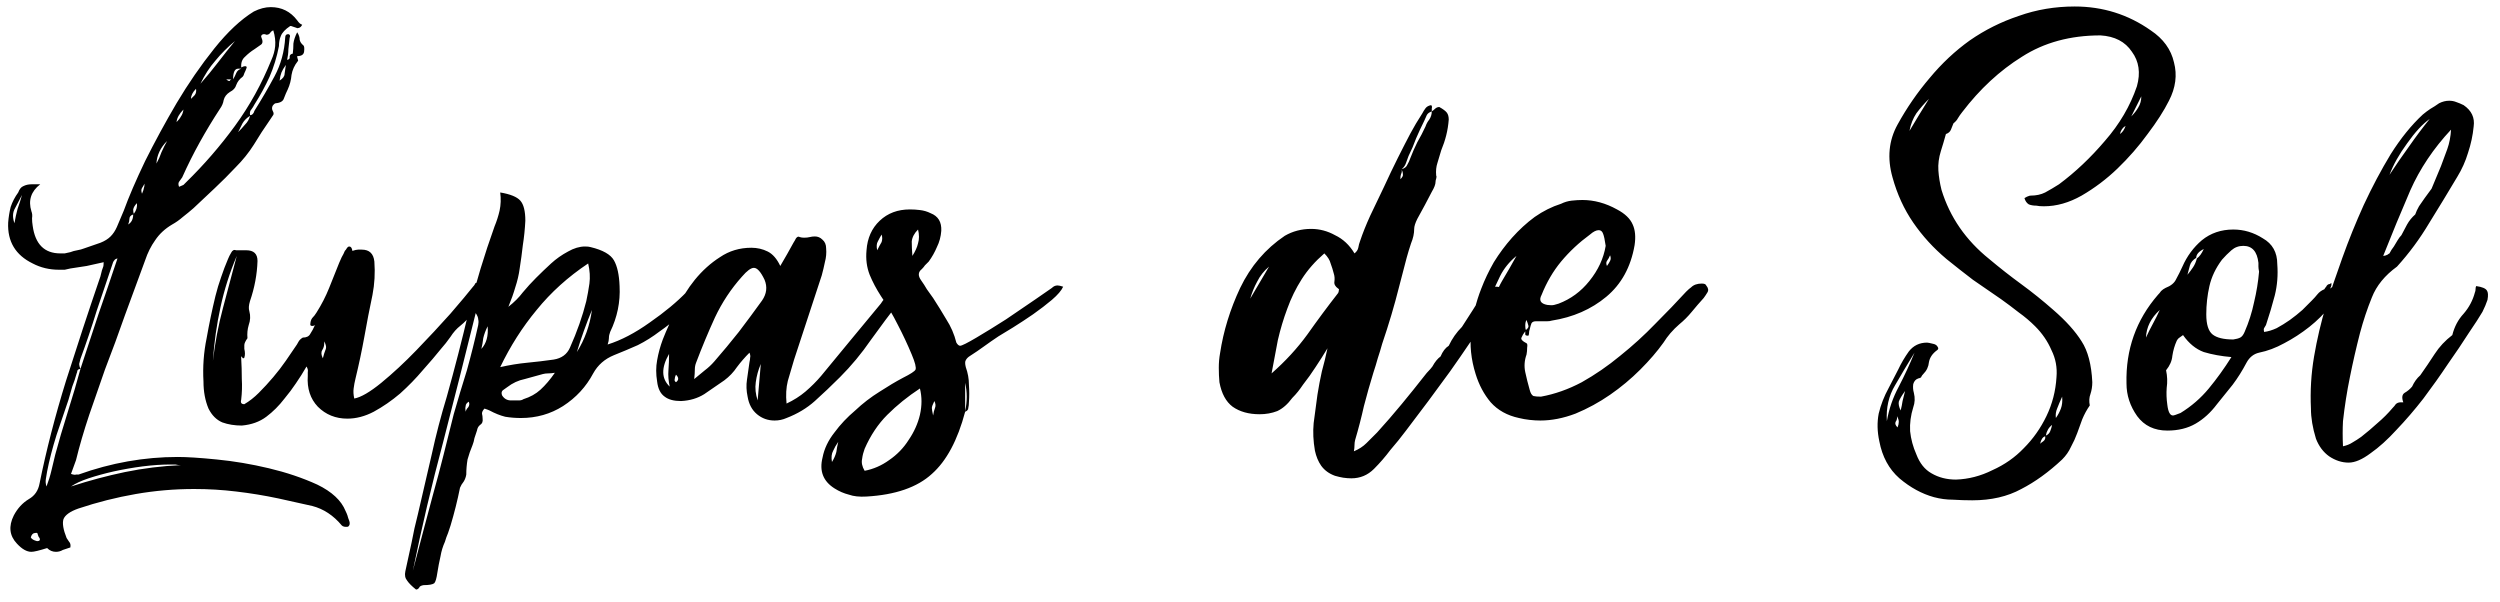 <svg width="191" height="46" viewBox="0 0 191 46" fill="none" xmlns="http://www.w3.org/2000/svg">
<path d="M26.688 39.808C26.752 40 26.72 40.144 26.592 40.24C26.368 40.272 26.208 40.24 26.112 40.144C25.472 39.376 24.72 38.88 23.856 38.656C22.992 38.464 22.128 38.272 21.264 38.08C20.208 37.856 19.136 37.68 18.048 37.552C16.992 37.424 15.92 37.36 14.832 37.36C13.328 37.36 11.84 37.488 10.368 37.744C8.896 38 7.44 38.368 6 38.848C5.36 39.072 4.976 39.344 4.848 39.664C4.752 39.984 4.832 40.464 5.088 41.104C5.152 41.2 5.216 41.296 5.28 41.392C5.376 41.488 5.408 41.632 5.376 41.824C5.184 41.888 4.992 41.952 4.8 42.016C4.64 42.112 4.464 42.16 4.272 42.16C4.016 42.16 3.792 42.064 3.6 41.872C2.992 42.064 2.592 42.16 2.4 42.16C2.048 42.16 1.68 41.952 1.296 41.536C0.72 40.928 0.64 40.208 1.056 39.376C1.344 38.832 1.728 38.416 2.208 38.128C2.656 37.872 2.928 37.472 3.024 36.928C3.536 34.4 4.208 31.792 5.04 29.104C5.904 26.384 6.752 23.808 7.584 21.376C7.648 21.216 7.696 21.056 7.728 20.896C7.76 20.736 7.808 20.576 7.872 20.416C7.904 20.352 7.92 20.224 7.92 20.032C7.472 20.128 7.04 20.224 6.624 20.32C6.208 20.384 5.792 20.448 5.376 20.512C5.216 20.544 5.072 20.576 4.944 20.608C4.816 20.608 4.672 20.608 4.512 20.608C3.776 20.608 3.104 20.448 2.496 20.128C1.184 19.488 0.56 18.448 0.624 17.008C0.656 16.592 0.72 16.192 0.816 15.808C0.944 15.424 1.136 15.056 1.392 14.704C1.488 14.448 1.616 14.288 1.776 14.224C1.968 14.128 2.176 14.08 2.4 14.08H3.072C2.368 14.624 2.144 15.312 2.4 16.144C2.464 16.304 2.48 16.48 2.448 16.672C2.448 16.864 2.464 17.056 2.496 17.248C2.688 18.656 3.392 19.36 4.608 19.36C4.736 19.36 4.848 19.36 4.944 19.36C5.072 19.328 5.216 19.296 5.376 19.264C5.536 19.2 5.712 19.152 5.904 19.12C6.096 19.088 6.272 19.04 6.432 18.976C6.976 18.784 7.392 18.64 7.68 18.544C8 18.416 8.256 18.256 8.448 18.064C8.64 17.872 8.8 17.632 8.928 17.344C9.056 17.024 9.232 16.608 9.456 16.096C9.84 15.04 10.384 13.776 11.088 12.304C11.824 10.832 12.624 9.36 13.488 7.888C14.384 6.384 15.344 4.992 16.368 3.712C17.392 2.432 18.4 1.488 19.392 0.88C19.84 0.656 20.272 0.544 20.688 0.544C21.52 0.544 22.192 0.88 22.704 1.552C22.832 1.744 22.96 1.856 23.088 1.888C23.024 2.016 22.944 2.096 22.848 2.128C22.752 2.16 22.688 2.16 22.656 2.128C22.56 2.096 22.464 2.064 22.368 2.032C22.304 2 22.24 1.984 22.176 1.984C21.792 2.24 21.552 2.496 21.456 2.752C21.36 2.976 21.312 3.232 21.312 3.52C21.152 4.352 20.912 5.136 20.592 5.872C20.272 6.576 19.888 7.28 19.44 7.984C19.376 8.112 19.296 8.24 19.2 8.368C19.104 8.464 19.072 8.608 19.104 8.8C19.264 8.8 19.376 8.688 19.44 8.464C19.984 7.6 20.496 6.72 20.976 5.824C21.456 4.928 21.728 3.936 21.792 2.848C21.792 2.688 21.872 2.608 22.032 2.608C22.16 2.64 22.192 2.736 22.128 2.896C22.096 3.184 22.064 3.472 22.032 3.76C22.032 4.016 22 4.288 21.936 4.576C22.096 4.544 22.16 4.464 22.128 4.336C22.128 4.208 22.208 4.128 22.368 4.096C22.4 3.84 22.416 3.584 22.416 3.328C22.448 3.072 22.544 2.784 22.704 2.464C22.832 2.656 22.896 2.848 22.896 3.04C22.928 3.2 23.024 3.344 23.184 3.472C23.248 3.536 23.264 3.696 23.232 3.952C23.2 4.176 23.024 4.288 22.704 4.288C22.704 4.352 22.72 4.432 22.752 4.528C22.784 4.592 22.784 4.64 22.752 4.672C22.496 4.992 22.336 5.344 22.272 5.728C22.24 6.112 22.144 6.48 21.984 6.832C21.888 7.024 21.792 7.248 21.696 7.504C21.632 7.728 21.424 7.856 21.072 7.888C21.008 7.888 20.928 7.952 20.832 8.08C20.768 8.208 20.768 8.336 20.832 8.464C20.928 8.624 20.928 8.752 20.832 8.848C20.768 8.944 20.704 9.04 20.64 9.136C20.192 9.776 19.776 10.416 19.392 11.056C19.008 11.664 18.544 12.24 18 12.784C17.488 13.328 16.96 13.856 16.416 14.368C15.872 14.88 15.328 15.392 14.784 15.904C14.528 16.128 14.256 16.352 13.968 16.576C13.712 16.8 13.44 16.992 13.152 17.152C12.608 17.472 12.176 17.872 11.856 18.352C11.536 18.8 11.28 19.312 11.088 19.888C10.576 21.296 10.064 22.688 9.552 24.064C9.072 25.44 8.56 26.832 8.016 28.24C7.664 29.264 7.264 30.416 6.816 31.696C6.4 32.944 6.064 34.096 5.808 35.152C5.744 35.312 5.68 35.488 5.616 35.68C5.552 35.872 5.488 36.048 5.424 36.208C5.616 36.272 5.744 36.288 5.808 36.256C5.872 36.256 5.936 36.256 6 36.256C8.496 35.36 11.024 34.912 13.584 34.912C14.288 34.912 15.28 34.976 16.56 35.104C17.872 35.232 19.2 35.456 20.544 35.776C21.888 36.096 23.12 36.512 24.24 37.024C25.36 37.568 26.08 38.24 26.4 39.04C26.464 39.168 26.512 39.28 26.544 39.376C26.576 39.504 26.624 39.648 26.688 39.808ZM21.84 4.96C21.68 5.184 21.568 5.376 21.504 5.536C21.44 5.696 21.392 5.904 21.36 6.16C21.616 6 21.744 5.824 21.744 5.632C21.776 5.44 21.808 5.216 21.84 4.96ZM18.192 10.096C18.384 9.904 18.56 9.712 18.72 9.52C18.912 9.328 19.04 9.104 19.104 8.848C18.848 9.008 18.656 9.2 18.528 9.424C18.432 9.616 18.32 9.84 18.192 10.096ZM19.44 3.76C19.184 3.92 18.944 4.112 18.72 4.336C18.496 4.528 18.4 4.8 18.432 5.152C18.56 5.088 18.656 5.056 18.72 5.056C18.848 5.056 18.88 5.12 18.816 5.248C18.784 5.344 18.736 5.456 18.672 5.584C18.64 5.712 18.592 5.808 18.528 5.872C18.304 6.032 18.144 6.24 18.048 6.496C17.984 6.72 17.824 6.896 17.568 7.024C17.312 7.184 17.152 7.392 17.088 7.648C17.056 7.872 16.96 8.096 16.8 8.32C16.256 9.152 15.744 10 15.264 10.864C14.784 11.728 14.336 12.624 13.92 13.552C13.856 13.648 13.776 13.76 13.68 13.888C13.616 13.984 13.616 14.112 13.68 14.272C13.84 14.208 13.952 14.16 14.016 14.128C14.08 14.064 14.144 14 14.208 13.936C15.584 12.592 16.832 11.152 17.952 9.616C19.072 8.08 20 6.4 20.736 4.576C20.896 4.224 20.992 3.872 21.024 3.52C21.056 3.136 21.008 2.736 20.88 2.32C20.784 2.352 20.704 2.416 20.64 2.512C20.576 2.608 20.48 2.656 20.352 2.656C20.224 2.592 20.112 2.592 20.016 2.656C19.952 2.72 19.936 2.784 19.968 2.848C20.096 3.136 20.08 3.328 19.92 3.424C19.792 3.52 19.632 3.632 19.44 3.76ZM17.28 6.064C17.44 6.192 17.536 6.224 17.568 6.16C17.6 6.096 17.648 6.064 17.712 6.064H17.28ZM18.432 5.248H18.192C17.936 5.248 17.808 5.52 17.808 6.064C17.904 5.904 17.984 5.744 18.048 5.584C18.112 5.424 18.24 5.312 18.432 5.248ZM17.952 3.136C17.408 3.584 16.912 4.08 16.464 4.624C16.016 5.136 15.632 5.728 15.312 6.4C15.792 5.856 16.24 5.312 16.656 4.768C17.072 4.224 17.504 3.68 17.952 3.136ZM14.976 6.784C14.72 7.04 14.592 7.296 14.592 7.552C14.688 7.456 14.784 7.36 14.88 7.264C14.976 7.136 15.008 6.976 14.976 6.784ZM14.016 8.368C13.696 8.688 13.52 9.008 13.488 9.328C13.648 9.168 13.76 9.024 13.824 8.896C13.92 8.768 13.984 8.592 14.016 8.368ZM12.768 10.768C12.256 11.28 11.984 11.856 11.952 12.496C12.112 12.208 12.24 11.92 12.336 11.632C12.464 11.344 12.608 11.056 12.768 10.768ZM11.04 14.032C10.976 14.16 10.912 14.272 10.848 14.368C10.784 14.464 10.784 14.608 10.848 14.8C10.944 14.576 10.992 14.432 10.992 14.368C11.024 14.304 11.04 14.192 11.04 14.032ZM10.176 16C10.176 16.16 10.192 16.272 10.224 16.336C10.416 16.08 10.496 15.808 10.464 15.52C10.304 15.68 10.208 15.84 10.176 16ZM10.176 16.384C9.984 16.448 9.888 16.56 9.888 16.72C9.888 16.848 9.856 16.992 9.792 17.152C10.048 16.992 10.176 16.736 10.176 16.384ZM1.68 14.896C1.52 15.216 1.344 15.552 1.152 15.904C0.96 16.224 0.944 16.608 1.104 17.056C1.168 16.672 1.248 16.304 1.344 15.952C1.472 15.6 1.584 15.248 1.68 14.896ZM2.832 41.344C3.024 41.344 3.088 41.264 3.024 41.104C2.96 41.04 2.912 40.944 2.88 40.816C2.88 40.72 2.816 40.688 2.688 40.72C2.528 40.72 2.416 40.832 2.352 41.056C2.416 41.184 2.576 41.28 2.832 41.344ZM4.224 34.72C4.48 33.76 4.8 32.672 5.184 31.456C5.568 30.24 5.888 29.152 6.144 28.192C6.624 26.752 7.088 25.344 7.536 23.968C8.016 22.592 8.496 21.184 8.976 19.744C8.848 19.776 8.768 19.824 8.736 19.888C8.704 19.92 8.672 19.968 8.64 20.032C8.224 21.248 7.808 22.48 7.392 23.728C7.008 24.976 6.592 26.208 6.144 27.424C6.112 27.552 6.08 27.68 6.048 27.808C6.048 27.904 6.08 28.032 6.144 28.192C6.016 28.192 5.936 28.24 5.904 28.336C5.904 28.4 5.888 28.464 5.856 28.528C5.76 28.88 5.648 29.216 5.52 29.536C5.424 29.856 5.328 30.192 5.232 30.544C4.976 31.312 4.672 32.208 4.32 33.232C4 34.256 3.76 35.184 3.6 36.016C3.568 36.208 3.536 36.4 3.504 36.592C3.472 36.784 3.488 36.976 3.552 37.168C3.712 36.752 3.84 36.336 3.936 35.92C4.032 35.536 4.128 35.136 4.224 34.72ZM13.824 35.536C13.664 35.536 13.52 35.52 13.392 35.488C13.296 35.488 13.168 35.488 13.008 35.488C12.368 35.488 11.664 35.536 10.896 35.632C10.16 35.728 9.424 35.856 8.688 36.016C7.984 36.176 7.344 36.352 6.768 36.544C6.192 36.736 5.744 36.944 5.424 37.168C6.8 36.72 8.176 36.352 9.552 36.064C10.96 35.776 12.384 35.6 13.824 35.536ZM23.706 24.832C23.706 24.608 23.754 24.432 23.85 24.304C23.978 24.176 24.09 24.032 24.186 23.872C24.57 23.264 24.89 22.64 25.146 22C25.402 21.36 25.658 20.72 25.914 20.08C25.978 19.92 26.042 19.776 26.106 19.648C26.202 19.488 26.282 19.328 26.346 19.168C26.41 19.104 26.458 19.04 26.49 18.976C26.554 18.88 26.618 18.832 26.682 18.832C26.81 18.832 26.89 18.944 26.922 19.168C27.114 19.104 27.258 19.072 27.354 19.072C27.482 19.072 27.578 19.072 27.642 19.072C28.218 19.072 28.538 19.376 28.602 19.984C28.666 20.848 28.618 21.696 28.458 22.528C28.234 23.584 28.026 24.656 27.834 25.744C27.642 26.8 27.418 27.856 27.162 28.912C27.098 29.168 27.05 29.424 27.018 29.68C26.986 29.904 27.002 30.16 27.066 30.448C27.578 30.352 28.266 29.952 29.13 29.248C30.026 28.512 30.922 27.68 31.818 26.752C32.746 25.792 33.61 24.864 34.41 23.968C35.21 23.04 35.786 22.352 36.138 21.904C36.202 21.84 36.25 21.776 36.282 21.712C36.314 21.616 36.378 21.584 36.474 21.616C36.602 21.648 36.714 21.632 36.81 21.568C36.906 21.504 37.018 21.472 37.146 21.472C37.37 21.728 37.434 21.936 37.338 22.096C37.274 22.224 37.178 22.368 37.05 22.528C36.986 22.624 36.906 22.72 36.81 22.816C36.746 22.912 36.666 23.024 36.57 23.152C36.346 23.44 36.138 23.744 35.946 24.064C35.754 24.352 35.498 24.624 35.178 24.88C34.89 25.104 34.634 25.392 34.41 25.744C34.186 26.064 33.946 26.368 33.69 26.656C33.306 27.136 32.842 27.68 32.298 28.288C31.786 28.896 31.21 29.488 30.57 30.064C29.93 30.608 29.258 31.072 28.554 31.456C27.882 31.808 27.21 31.984 26.538 31.984C25.642 31.984 24.89 31.68 24.282 31.072C23.706 30.464 23.45 29.68 23.514 28.72C23.514 28.624 23.514 28.528 23.514 28.432C23.546 28.304 23.514 28.16 23.418 28C23.162 28.448 22.89 28.88 22.602 29.296C22.346 29.68 22.058 30.064 21.738 30.448C21.322 30.992 20.858 31.456 20.346 31.84C19.834 32.224 19.21 32.448 18.474 32.512C17.93 32.512 17.434 32.432 16.986 32.272C16.538 32.08 16.186 31.728 15.93 31.216C15.674 30.608 15.546 29.92 15.546 29.152C15.482 28.032 15.562 26.928 15.786 25.84C15.978 24.752 16.202 23.68 16.458 22.624C16.586 22.112 16.73 21.632 16.89 21.184C17.05 20.704 17.226 20.24 17.418 19.792C17.482 19.632 17.562 19.472 17.658 19.312C17.754 19.12 17.882 19.056 18.042 19.12H18.81C19.386 19.12 19.674 19.392 19.674 19.936C19.642 20.96 19.45 21.984 19.098 23.008C19.002 23.328 18.986 23.584 19.05 23.776C19.146 24.128 19.13 24.48 19.002 24.832C18.906 25.152 18.874 25.488 18.906 25.84C18.746 26.064 18.666 26.24 18.666 26.368C18.666 26.464 18.666 26.56 18.666 26.656C18.73 26.912 18.73 27.136 18.666 27.328C18.602 27.392 18.554 27.392 18.522 27.328C18.49 27.264 18.458 27.232 18.426 27.232V27.328C18.458 27.872 18.474 28.416 18.474 28.96C18.506 29.472 18.49 30 18.426 30.544C18.362 30.768 18.442 30.88 18.666 30.88C19.05 30.656 19.418 30.368 19.77 30.016C20.154 29.632 20.522 29.232 20.874 28.816C21.226 28.4 21.546 27.984 21.834 27.568C22.122 27.152 22.362 26.8 22.554 26.512C22.65 26.384 22.73 26.256 22.794 26.128C22.858 26 22.97 25.888 23.13 25.792C23.418 25.792 23.61 25.696 23.706 25.504C23.834 25.312 23.946 25.104 24.042 24.88C24.106 24.816 24.09 24.816 23.994 24.88C23.898 24.912 23.818 24.912 23.754 24.88L23.706 24.832ZM16.266 27.568C16.426 26.192 16.682 24.848 17.034 23.536C17.386 22.224 17.738 20.896 18.09 19.552C17.546 20.832 17.13 22.144 16.842 23.488C16.554 24.8 16.362 26.16 16.266 27.568ZM24.762 26.08C24.794 26.336 24.746 26.56 24.618 26.752C24.522 26.912 24.538 27.12 24.666 27.376C24.73 27.12 24.794 26.912 24.858 26.752C24.954 26.56 24.922 26.336 24.762 26.08ZM52.472 22.288C52.824 22 53.16 21.856 53.48 21.856C53.608 21.856 53.72 21.872 53.816 21.904C53.752 22.128 53.672 22.32 53.576 22.48C53.48 22.608 53.368 22.736 53.24 22.864C52.792 23.28 52.328 23.712 51.848 24.16C51.4 24.576 50.92 24.96 50.408 25.312C49.864 25.728 49.304 26.08 48.728 26.368C48.152 26.624 47.544 26.88 46.904 27.136C46.2 27.424 45.672 27.888 45.32 28.528C44.776 29.552 44.008 30.384 43.016 31.024C42.056 31.632 40.984 31.936 39.8 31.936C39.384 31.936 38.984 31.904 38.6 31.84C38.216 31.744 37.816 31.584 37.4 31.36C37.336 31.328 37.208 31.28 37.016 31.216C36.888 31.344 36.824 31.472 36.824 31.6C36.856 31.728 36.872 31.856 36.872 31.984C36.904 32.208 36.84 32.368 36.68 32.464C36.552 32.56 36.472 32.704 36.44 32.896C36.376 33.088 36.312 33.28 36.248 33.472C36.216 33.664 36.168 33.84 36.104 34C35.944 34.384 35.816 34.752 35.72 35.104C35.656 35.488 35.624 35.872 35.624 36.256C35.592 36.448 35.528 36.624 35.432 36.784C35.304 36.944 35.208 37.104 35.144 37.264C34.952 38.224 34.712 39.184 34.424 40.144C34.36 40.336 34.296 40.528 34.232 40.72C34.136 40.944 34.056 41.168 33.992 41.392C33.832 41.744 33.72 42.112 33.656 42.496C33.56 42.912 33.48 43.328 33.416 43.744C33.352 44.192 33.272 44.464 33.176 44.56C33.048 44.656 32.776 44.704 32.36 44.704C32.168 44.736 32.056 44.8 32.024 44.896C31.96 44.992 31.88 45.04 31.784 45.04C31.464 44.784 31.24 44.56 31.112 44.368C30.952 44.176 30.904 43.936 30.968 43.648C31.128 42.912 31.288 42.176 31.448 41.44C31.576 40.736 31.736 40.016 31.928 39.28C32.28 37.744 32.632 36.224 32.984 34.72C33.304 33.248 33.688 31.776 34.136 30.304C34.744 28.128 35.304 25.952 35.816 23.776C36.36 21.6 37.016 19.44 37.784 17.296C37.944 16.912 38.072 16.512 38.168 16.096C38.264 15.648 38.28 15.184 38.216 14.704C38.984 14.832 39.496 15.04 39.752 15.328C40.008 15.616 40.136 16.128 40.136 16.864C40.104 17.504 40.04 18.128 39.944 18.736C39.88 19.312 39.8 19.904 39.704 20.512C39.64 20.992 39.528 21.472 39.368 21.952C39.24 22.4 39.064 22.896 38.84 23.44C39.288 23.088 39.656 22.72 39.944 22.336C40.264 21.952 40.6 21.584 40.952 21.232C41.336 20.848 41.72 20.48 42.104 20.128C42.488 19.776 42.92 19.472 43.4 19.216C43.848 18.96 44.28 18.832 44.696 18.832C44.888 18.832 45.032 18.848 45.128 18.88C46.056 19.104 46.648 19.44 46.904 19.888C47.16 20.336 47.304 20.992 47.336 21.856C47.4 23.072 47.16 24.24 46.616 25.36C46.552 25.52 46.52 25.68 46.52 25.84C46.52 25.968 46.488 26.128 46.424 26.32C47.448 26 48.52 25.44 49.64 24.64C50.792 23.84 51.736 23.056 52.472 22.288ZM35.576 31.456C35.608 31.328 35.672 31.216 35.768 31.12C35.864 30.992 35.88 30.848 35.816 30.688C35.656 30.784 35.576 30.896 35.576 31.024C35.544 31.152 35.544 31.296 35.576 31.456ZM36.536 24.832C36.568 24.672 36.568 24.528 36.536 24.4C36.536 24.272 36.472 24.112 36.344 23.92C35.512 27.28 34.68 30.576 33.848 33.808C32.984 37.04 32.216 40.304 31.544 43.6C31.8 42.64 32.056 41.664 32.312 40.672C32.568 39.712 32.824 38.752 33.08 37.792C33.368 36.768 33.64 35.744 33.896 34.72C34.152 33.696 34.408 32.672 34.664 31.648C34.984 30.528 35.32 29.408 35.672 28.288C35.992 27.136 36.28 25.984 36.536 24.832ZM36.776 26.656C37.16 26.24 37.32 25.664 37.256 24.928C37.096 25.248 36.984 25.552 36.92 25.84C36.888 26.128 36.84 26.4 36.776 26.656ZM39.992 30.496C40.504 30.336 40.936 30.096 41.288 29.776C41.672 29.424 42.04 28.992 42.392 28.48C42.2 28.512 42.024 28.528 41.864 28.528C41.736 28.528 41.608 28.544 41.48 28.576C41.032 28.704 40.568 28.832 40.088 28.96C39.608 29.056 39.16 29.264 38.744 29.584C38.648 29.648 38.536 29.728 38.408 29.824C38.312 29.92 38.296 30.048 38.36 30.208C38.52 30.464 38.744 30.592 39.032 30.592H39.368C39.464 30.592 39.56 30.592 39.656 30.592C39.784 30.592 39.896 30.56 39.992 30.496ZM42.296 27.472C42.904 27.376 43.32 27.072 43.544 26.56C44.088 25.344 44.504 24.16 44.792 23.008C44.888 22.56 44.968 22.112 45.032 21.664C45.096 21.184 45.064 20.672 44.936 20.128C43.4 21.152 42.088 22.336 41 23.68C39.912 24.992 38.984 26.448 38.216 28.048C38.92 27.888 39.608 27.776 40.28 27.712C40.952 27.648 41.624 27.568 42.296 27.472ZM44.072 26.896C44.68 25.936 45.064 24.864 45.224 23.68C44.776 24.768 44.392 25.84 44.072 26.896ZM59.613 20.32C59.805 20 59.981 19.696 60.141 19.408C60.301 19.12 60.461 18.832 60.621 18.544C60.685 18.448 60.749 18.336 60.813 18.208C60.909 18.08 61.005 18.048 61.101 18.112C61.197 18.144 61.309 18.16 61.437 18.16C61.597 18.16 61.741 18.144 61.869 18.112C61.997 18.08 62.125 18.064 62.253 18.064C62.477 18.064 62.669 18.144 62.829 18.304C63.021 18.464 63.117 18.688 63.117 18.976C63.149 19.328 63.117 19.68 63.021 20.032C62.957 20.352 62.877 20.688 62.781 21.04C62.429 22.096 62.077 23.168 61.725 24.256C61.373 25.312 61.021 26.384 60.669 27.472C60.509 28.016 60.349 28.56 60.189 29.104C60.061 29.616 60.029 30.192 60.093 30.832C60.637 30.576 61.117 30.272 61.533 29.92C61.981 29.536 62.381 29.136 62.733 28.72C63.501 27.792 64.253 26.88 64.989 25.984C65.757 25.056 66.525 24.128 67.293 23.2C67.389 23.04 67.501 22.896 67.629 22.768C67.757 22.64 67.869 22.496 67.965 22.336C68.093 22.176 68.237 22.096 68.397 22.096C68.557 22.064 68.717 22.032 68.877 22C69.197 22 69.293 22.128 69.165 22.384C69.069 22.608 68.941 22.8 68.781 22.96C68.013 23.952 67.261 24.96 66.525 25.984C65.821 27.008 65.037 27.952 64.173 28.816C63.533 29.456 62.893 30.064 62.253 30.64C61.645 31.184 60.925 31.616 60.093 31.936C59.805 32.064 59.501 32.128 59.181 32.128C58.669 32.128 58.221 31.968 57.837 31.648C57.453 31.328 57.213 30.88 57.117 30.304C57.021 29.856 57.005 29.424 57.069 29.008C57.133 28.56 57.197 28.112 57.261 27.664C57.293 27.536 57.309 27.424 57.309 27.328C57.341 27.232 57.325 27.104 57.261 26.944C56.909 27.296 56.589 27.664 56.301 28.048C56.045 28.432 55.725 28.768 55.341 29.056C54.829 29.408 54.317 29.76 53.805 30.112C53.293 30.432 52.701 30.608 52.029 30.64C51.485 30.64 51.069 30.528 50.781 30.304C50.461 30.08 50.269 29.696 50.205 29.152C50.109 28.576 50.109 28.032 50.205 27.52C50.301 26.976 50.445 26.448 50.637 25.936C50.925 25.2 51.277 24.432 51.693 23.632C52.077 22.8 52.541 22.048 53.085 21.376C53.661 20.672 54.301 20.096 55.005 19.648C55.709 19.168 56.509 18.928 57.405 18.928C57.853 18.928 58.269 19.024 58.653 19.216C59.037 19.408 59.357 19.776 59.613 20.32ZM53.037 28.96C53.357 28.704 53.629 28.48 53.853 28.288C54.109 28.096 54.349 27.872 54.573 27.616C55.213 26.88 55.837 26.128 56.445 25.36C57.053 24.56 57.645 23.76 58.221 22.96C58.573 22.448 58.637 21.92 58.413 21.376C58.125 20.768 57.853 20.464 57.597 20.464C57.373 20.464 57.069 20.688 56.685 21.136C55.853 22.064 55.165 23.104 54.621 24.256C54.109 25.376 53.629 26.528 53.181 27.712C53.117 27.872 53.085 28.048 53.085 28.24C53.085 28.432 53.069 28.672 53.037 28.96ZM51.117 27.04C50.509 28.096 50.525 28.928 51.165 29.536C51.069 29.088 51.037 28.672 51.069 28.288C51.101 27.872 51.117 27.456 51.117 27.04ZM57.885 30.592L58.125 27.808C57.933 28.256 57.805 28.72 57.741 29.2C57.677 29.648 57.725 30.112 57.885 30.592ZM51.645 28.624C51.581 28.752 51.549 28.864 51.549 28.96C51.517 29.056 51.549 29.136 51.645 29.2C51.869 29.04 51.869 28.848 51.645 28.624ZM73.738 31.408C73.898 30.672 73.898 29.952 73.738 29.248V31.408ZM73.738 31.456C73.162 33.632 72.314 35.216 71.194 36.208C70.074 37.232 68.41 37.808 66.202 37.936C65.658 37.968 65.21 37.92 64.858 37.792C64.474 37.696 64.106 37.536 63.754 37.312C62.89 36.768 62.586 35.984 62.842 34.96C62.97 34.288 63.274 33.648 63.754 33.04C64.202 32.432 64.73 31.872 65.338 31.36C65.914 30.816 66.538 30.336 67.21 29.92C67.85 29.504 68.442 29.152 68.986 28.864C69.562 28.576 69.882 28.368 69.946 28.24C70.01 28.08 69.914 27.696 69.658 27.088C69.338 26.32 68.986 25.568 68.602 24.832C68.218 24.064 67.786 23.328 67.306 22.624C66.954 22.08 66.666 21.536 66.442 20.992C66.218 20.416 66.138 19.792 66.202 19.12C66.266 18.192 66.602 17.44 67.21 16.864C67.818 16.288 68.586 16 69.514 16C69.77 16 70.026 16.016 70.282 16.048C70.57 16.08 70.842 16.16 71.098 16.288C71.674 16.512 71.946 16.96 71.914 17.632C71.882 18.08 71.77 18.496 71.578 18.88C71.418 19.264 71.21 19.632 70.954 19.984C70.858 20.08 70.762 20.176 70.666 20.272C70.602 20.368 70.522 20.464 70.426 20.56C70.138 20.784 70.122 21.072 70.378 21.424C70.538 21.648 70.682 21.872 70.81 22.096C70.97 22.32 71.13 22.544 71.29 22.768C71.642 23.312 71.978 23.856 72.298 24.4C72.65 24.944 72.906 25.536 73.066 26.176C73.162 26.336 73.258 26.416 73.354 26.416C73.482 26.416 73.898 26.208 74.602 25.792C75.306 25.376 76.058 24.912 76.858 24.4C77.658 23.856 78.41 23.344 79.114 22.864C79.818 22.384 80.234 22.096 80.362 22C80.49 21.872 80.634 21.808 80.794 21.808C80.89 21.808 81.034 21.84 81.226 21.904C81.098 22.192 80.81 22.528 80.362 22.912C79.946 23.264 79.466 23.632 78.922 24.016C78.41 24.368 77.898 24.704 77.386 25.024C76.906 25.312 76.538 25.536 76.282 25.696C75.898 25.952 75.53 26.208 75.178 26.464C74.826 26.72 74.474 26.96 74.122 27.184C73.962 27.28 73.85 27.392 73.786 27.52C73.722 27.616 73.722 27.792 73.786 28.048C73.946 28.496 74.026 28.944 74.026 29.392C74.058 29.84 74.058 30.288 74.026 30.736C74.026 30.896 74.01 31.04 73.978 31.168C73.978 31.296 73.898 31.392 73.738 31.456ZM66.058 35.968C66.73 35.84 67.354 35.568 67.93 35.152C68.538 34.736 69.034 34.224 69.418 33.616C69.834 33.008 70.122 32.368 70.282 31.696C70.442 30.992 70.442 30.32 70.282 29.68C69.354 30.288 68.522 30.96 67.786 31.696C67.082 32.4 66.506 33.264 66.058 34.288C65.962 34.544 65.898 34.8 65.866 35.056C65.802 35.344 65.866 35.648 66.058 35.968ZM69.706 19.552C69.93 19.2 70.074 18.88 70.138 18.592C70.234 18.272 70.234 17.92 70.138 17.536C69.85 17.824 69.69 18.128 69.658 18.448C69.658 18.768 69.674 19.136 69.706 19.552ZM63.562 35.296C63.722 35.04 63.834 34.784 63.898 34.528C63.93 34.272 63.978 34.016 64.042 33.76C63.882 33.984 63.754 34.208 63.658 34.432C63.53 34.656 63.498 34.944 63.562 35.296ZM71.386 30.64C71.258 30.896 71.194 31.072 71.194 31.168C71.194 31.264 71.226 31.456 71.29 31.744C71.322 31.52 71.37 31.328 71.434 31.168C71.498 31.008 71.482 30.832 71.386 30.64ZM67.018 19.12C67.146 18.864 67.258 18.656 67.354 18.496C67.418 18.304 67.418 18.112 67.354 17.92C67.258 18.08 67.162 18.256 67.066 18.448C66.97 18.608 66.954 18.832 67.018 19.12ZM114.14 21.904H114.332C114.684 21.904 114.78 22.096 114.62 22.48C114.524 22.704 114.412 22.912 114.284 23.104C114.188 23.296 114.076 23.488 113.948 23.68C112.924 25.28 111.868 26.848 110.78 28.384C109.692 29.888 108.572 31.392 107.42 32.896C107.036 33.408 106.636 33.904 106.22 34.384C105.836 34.896 105.42 35.376 104.972 35.824C104.492 36.304 103.916 36.544 103.244 36.544C103.052 36.544 102.844 36.528 102.62 36.496C102.428 36.464 102.22 36.416 101.996 36.352C101.548 36.192 101.196 35.936 100.94 35.584C100.716 35.264 100.556 34.88 100.46 34.432C100.332 33.696 100.3 32.992 100.364 32.32C100.46 31.616 100.556 30.896 100.652 30.16C100.748 29.552 100.86 28.96 100.988 28.384C101.148 27.808 101.292 27.216 101.42 26.608C101.132 27.088 100.828 27.568 100.508 28.048C100.22 28.496 99.9 28.944 99.548 29.392C99.42 29.584 99.292 29.76 99.164 29.92C99.036 30.08 98.892 30.24 98.732 30.4C98.38 30.88 97.996 31.216 97.58 31.408C97.164 31.568 96.716 31.648 96.236 31.648C95.404 31.648 94.716 31.456 94.172 31.072C93.66 30.688 93.324 30.064 93.164 29.2C93.132 28.848 93.116 28.48 93.116 28.096C93.116 27.712 93.148 27.344 93.212 26.992C93.468 25.296 93.98 23.632 94.748 22C95.548 20.336 96.684 19.008 98.156 18.016C98.764 17.664 99.436 17.488 100.172 17.488C100.812 17.488 101.42 17.648 101.996 17.968C102.604 18.256 103.1 18.72 103.484 19.36C103.644 19.232 103.74 19.088 103.772 18.928C103.804 18.736 103.852 18.56 103.916 18.4C104.108 17.824 104.364 17.184 104.684 16.48C105.036 15.744 105.388 15.008 105.74 14.272C106.092 13.504 106.444 12.768 106.796 12.064C107.148 11.36 107.468 10.736 107.756 10.192C108.012 9.712 108.316 9.2 108.668 8.656C108.732 8.528 108.812 8.4 108.908 8.272C109.004 8.144 109.148 8.064 109.34 8.032C109.404 8.096 109.42 8.176 109.388 8.272C109.388 8.368 109.388 8.448 109.388 8.512C109.484 8.448 109.564 8.384 109.628 8.32C109.724 8.224 109.836 8.176 109.964 8.176C110.252 8.336 110.444 8.48 110.54 8.608C110.636 8.736 110.684 8.912 110.684 9.136C110.652 9.552 110.588 9.952 110.492 10.336C110.396 10.72 110.268 11.104 110.108 11.488C110.012 11.808 109.916 12.128 109.82 12.448C109.724 12.736 109.692 13.056 109.724 13.408C109.756 13.472 109.756 13.552 109.724 13.648C109.692 13.744 109.676 13.824 109.676 13.888C109.676 14.08 109.58 14.336 109.388 14.656C109.228 14.976 109.052 15.312 108.86 15.664C108.668 16.016 108.476 16.368 108.284 16.72C108.124 17.04 108.044 17.296 108.044 17.488C108.044 17.84 107.964 18.208 107.804 18.592C107.676 18.976 107.564 19.344 107.468 19.696C107.372 20.048 107.276 20.416 107.18 20.8C107.084 21.184 106.988 21.552 106.892 21.904C106.54 23.312 106.108 24.768 105.596 26.272C105.5 26.624 105.388 26.992 105.26 27.376C105.164 27.728 105.052 28.096 104.924 28.48C104.668 29.312 104.428 30.16 104.204 31.024C104.012 31.888 103.788 32.752 103.532 33.616C103.5 33.744 103.484 33.872 103.484 34C103.484 34.16 103.468 34.32 103.436 34.48C103.82 34.32 104.14 34.112 104.396 33.856C104.684 33.568 104.956 33.296 105.212 33.04C105.852 32.336 106.476 31.616 107.084 30.88C107.692 30.144 108.284 29.408 108.86 28.672C108.956 28.544 109.052 28.432 109.148 28.336C109.244 28.24 109.34 28.128 109.436 28C109.628 27.648 109.836 27.392 110.06 27.232C110.22 26.848 110.428 26.576 110.684 26.416C110.94 25.872 111.276 25.392 111.692 24.976C111.98 24.528 112.268 24.08 112.556 23.632C112.844 23.184 113.116 22.736 113.372 22.288C113.468 22.128 113.58 22.032 113.708 22C113.868 21.968 114.012 21.936 114.14 21.904ZM107.612 11.92C107.548 12.08 107.484 12.256 107.42 12.448C107.356 12.64 107.244 12.8 107.084 12.928C107.308 12.864 107.452 12.752 107.516 12.592C107.612 12.432 107.692 12.256 107.756 12.064C107.916 11.648 108.092 11.248 108.284 10.864C108.508 10.48 108.716 10.08 108.908 9.664C108.972 9.472 109.068 9.296 109.196 9.136C109.324 8.944 109.388 8.736 109.388 8.512C109.196 8.576 109.068 8.672 109.004 8.8C108.94 8.928 108.876 9.072 108.812 9.232C108.588 9.68 108.38 10.128 108.188 10.576C108.028 11.024 107.836 11.472 107.612 11.92ZM107.084 12.976C107.116 13.072 107.1 13.184 107.036 13.312C107.004 13.408 106.988 13.536 106.988 13.696C107.148 13.536 107.212 13.408 107.18 13.312C107.18 13.184 107.148 13.072 107.084 12.976ZM95.516 22.816L96.956 20.368C96.572 20.688 96.268 21.072 96.044 21.52C95.82 21.936 95.644 22.368 95.516 22.816ZM102.236 22.384C102.268 22.32 102.284 22.256 102.284 22.192C102.316 22.128 102.3 22.08 102.236 22.048C102.012 21.888 101.916 21.712 101.948 21.52C101.98 21.296 101.964 21.088 101.9 20.896C101.836 20.64 101.756 20.384 101.66 20.128C101.596 19.872 101.436 19.616 101.18 19.36C100.476 19.968 99.9 20.624 99.452 21.328C99.004 22.032 98.636 22.784 98.348 23.584C98.06 24.352 97.82 25.152 97.628 25.984C97.468 26.816 97.308 27.664 97.148 28.528C98.204 27.6 99.116 26.608 99.884 25.552C100.652 24.464 101.436 23.408 102.236 22.384ZM116.578 25.216C116.738 25.088 116.802 24.976 116.77 24.88C116.738 24.752 116.69 24.608 116.626 24.448C116.562 24.544 116.53 24.688 116.53 24.88C116.53 25.04 116.546 25.152 116.578 25.216ZM116.53 25.312C116.402 25.472 116.306 25.632 116.242 25.792C116.178 25.92 116.306 26.064 116.626 26.224C116.69 26.256 116.706 26.368 116.674 26.56C116.674 26.752 116.658 26.928 116.626 27.088C116.466 27.536 116.434 27.984 116.53 28.432C116.626 28.88 116.738 29.328 116.866 29.776C116.93 30.032 117.026 30.192 117.154 30.256C117.282 30.288 117.474 30.304 117.73 30.304C118.786 30.112 119.826 29.744 120.85 29.2C121.874 28.624 122.85 27.952 123.778 27.184C124.738 26.416 125.634 25.6 126.466 24.736C127.33 23.872 128.114 23.056 128.818 22.288C128.978 22.128 129.106 22.016 129.202 21.952C129.394 21.76 129.666 21.664 130.018 21.664C130.21 21.664 130.322 21.712 130.354 21.808C130.514 22 130.546 22.176 130.45 22.336C130.354 22.496 130.258 22.64 130.162 22.768C129.842 23.12 129.538 23.472 129.25 23.824C128.962 24.176 128.642 24.496 128.29 24.784C128.066 24.976 127.842 25.2 127.618 25.456C127.426 25.68 127.25 25.92 127.09 26.176C126.61 26.848 126.018 27.536 125.314 28.24C124.61 28.944 123.842 29.584 123.01 30.16C122.178 30.736 121.298 31.216 120.37 31.6C119.442 31.952 118.546 32.128 117.682 32.128C117.426 32.128 117.154 32.112 116.866 32.08C116.578 32.048 116.306 32 116.05 31.936C115.154 31.744 114.434 31.344 113.89 30.736C113.378 30.128 112.994 29.408 112.738 28.576C112.386 27.456 112.274 26.352 112.402 25.264C112.498 24.176 112.754 23.104 113.17 22.048C113.426 21.376 113.746 20.704 114.13 20.032C114.546 19.36 115.01 18.736 115.522 18.16C116.066 17.552 116.642 17.024 117.25 16.576C117.89 16.128 118.562 15.792 119.266 15.568C119.522 15.44 119.794 15.36 120.082 15.328C120.37 15.296 120.642 15.28 120.898 15.28C121.794 15.28 122.674 15.52 123.538 16C124.146 16.32 124.546 16.704 124.738 17.152C124.93 17.568 124.978 18.096 124.882 18.736C124.594 20.4 123.874 21.712 122.722 22.672C121.57 23.632 120.178 24.24 118.546 24.496C118.45 24.528 118.338 24.544 118.21 24.544C118.114 24.544 118.018 24.544 117.922 24.544H117.346C117.186 24.544 117.074 24.592 117.01 24.688C116.978 24.752 116.93 24.912 116.866 25.168C116.834 25.264 116.818 25.36 116.818 25.456C116.818 25.52 116.802 25.584 116.77 25.648C116.61 25.648 116.53 25.616 116.53 25.552C116.53 25.488 116.53 25.408 116.53 25.312ZM122.674 18.784C122.61 18.336 122.546 18.032 122.482 17.872C122.418 17.68 122.306 17.584 122.146 17.584C121.954 17.584 121.73 17.696 121.474 17.92C120.642 18.528 119.906 19.216 119.266 19.984C118.658 20.72 118.162 21.568 117.778 22.528C117.554 22.944 117.698 23.2 118.21 23.296C118.434 23.328 118.61 23.328 118.738 23.296C118.866 23.264 118.978 23.232 119.074 23.2C120.002 22.848 120.786 22.272 121.426 21.472C122.098 20.64 122.514 19.744 122.674 18.784ZM115.858 19.552C115.314 20 114.898 20.512 114.61 21.088C114.322 21.664 114.05 22.272 113.794 22.912C113.666 23.2 113.73 23.424 113.986 23.584C114.146 22.784 114.402 22.08 114.754 21.472C115.138 20.832 115.506 20.192 115.858 19.552ZM122.77 20.32C122.866 20.192 122.946 20.064 123.01 19.936C123.074 19.808 123.074 19.664 123.01 19.504C122.946 19.664 122.866 19.808 122.77 19.936C122.706 20.032 122.706 20.16 122.77 20.32ZM164.316 2.32C165.276 2.96 165.868 3.776 166.092 4.768C166.348 5.728 166.22 6.704 165.708 7.696C165.324 8.464 164.78 9.312 164.076 10.24C163.404 11.168 162.636 12.048 161.772 12.88C160.94 13.68 160.028 14.368 159.036 14.944C158.076 15.488 157.116 15.76 156.156 15.76C155.9 15.76 155.708 15.744 155.58 15.712C155.356 15.712 155.164 15.68 155.004 15.616C154.844 15.52 154.732 15.36 154.668 15.136C154.828 15.04 154.924 14.992 154.956 14.992C155.02 14.96 155.084 14.944 155.148 14.944C155.564 14.944 155.932 14.864 156.252 14.704C156.604 14.512 156.956 14.304 157.308 14.08C158.556 13.152 159.724 12.048 160.812 10.768C161.932 9.488 162.748 8.096 163.26 6.592C163.548 5.568 163.42 4.688 162.876 3.952C162.364 3.184 161.564 2.768 160.476 2.704C158.172 2.704 156.172 3.248 154.476 4.336C152.78 5.392 151.26 6.8 149.916 8.56C149.788 8.72 149.676 8.88 149.58 9.04C149.516 9.168 149.404 9.296 149.244 9.424C149.18 9.584 149.116 9.744 149.052 9.904C148.988 10.064 148.86 10.176 148.668 10.24C148.604 10.464 148.54 10.688 148.476 10.912C148.412 11.104 148.348 11.312 148.284 11.536C148.124 12.048 148.06 12.544 148.092 13.024C148.124 13.504 148.204 14 148.332 14.512C148.972 16.592 150.188 18.352 151.98 19.792C152.78 20.464 153.596 21.104 154.428 21.712C155.26 22.32 156.076 22.976 156.876 23.68C157.836 24.512 158.556 25.312 159.036 26.08C159.516 26.816 159.788 27.856 159.852 29.2C159.852 29.52 159.804 29.824 159.708 30.112C159.612 30.368 159.596 30.656 159.66 30.976C159.436 31.296 159.244 31.648 159.084 32.032C158.956 32.384 158.828 32.736 158.7 33.088C158.572 33.44 158.412 33.792 158.22 34.144C158.06 34.496 157.836 34.816 157.548 35.104C156.524 36.064 155.484 36.816 154.428 37.36C153.372 37.936 152.124 38.224 150.684 38.224C150.204 38.224 149.708 38.208 149.196 38.176C148.716 38.176 148.236 38.112 147.756 37.984C146.828 37.728 145.948 37.248 145.116 36.544C144.316 35.84 143.804 34.896 143.58 33.712C143.42 32.976 143.404 32.272 143.532 31.6C143.692 30.928 143.948 30.272 144.3 29.632C144.556 29.152 144.796 28.688 145.02 28.24C145.244 27.76 145.516 27.296 145.836 26.848C146.188 26.4 146.652 26.176 147.228 26.176C147.292 26.176 147.452 26.208 147.708 26.272C147.868 26.304 147.98 26.384 148.044 26.512C148.108 26.608 148.092 26.688 147.996 26.752C147.644 27.008 147.436 27.312 147.372 27.664C147.34 28.016 147.196 28.32 146.94 28.576C146.876 28.64 146.828 28.704 146.796 28.768C146.796 28.832 146.716 28.88 146.556 28.912C146.364 28.976 146.236 29.12 146.172 29.344C146.14 29.568 146.156 29.792 146.22 30.016C146.316 30.4 146.3 30.768 146.172 31.12C145.98 31.728 145.9 32.336 145.932 32.944C145.996 33.552 146.156 34.144 146.412 34.72C146.668 35.392 147.052 35.872 147.564 36.16C148.108 36.48 148.732 36.64 149.436 36.64C150.396 36.608 151.324 36.368 152.22 35.92C153.148 35.504 153.948 34.944 154.62 34.24C155.324 33.536 155.9 32.72 156.348 31.792C156.796 30.864 157.052 29.872 157.116 28.816C157.18 28.08 157.052 27.392 156.732 26.752C156.444 26.08 156.028 25.472 155.484 24.928C155.1 24.544 154.684 24.192 154.236 23.872C153.788 23.52 153.34 23.184 152.892 22.864C152.156 22.352 151.436 21.856 150.732 21.376C150.06 20.864 149.388 20.336 148.716 19.792C147.724 18.96 146.876 18.032 146.172 17.008C145.468 15.984 144.94 14.832 144.588 13.552C144.172 12.08 144.3 10.736 144.972 9.52C145.676 8.24 146.492 7.056 147.42 5.968C148.348 4.848 149.372 3.888 150.492 3.088C151.644 2.288 152.892 1.664 154.236 1.216C155.58 0.736 157.004 0.496 158.508 0.496C160.652 0.496 162.588 1.104 164.316 2.32ZM145.884 10C146.14 9.584 146.38 9.184 146.604 8.8C146.86 8.384 147.116 7.968 147.372 7.552C147.02 7.904 146.7 8.272 146.412 8.656C146.156 9.04 145.98 9.488 145.884 10ZM146.268 26.944C145.756 27.776 145.26 28.608 144.78 29.44C144.3 30.24 144.092 31.152 144.156 32.176C144.316 31.248 144.62 30.368 145.068 29.536C145.516 28.672 145.916 27.808 146.268 26.944ZM144.972 32.656C145.036 32.496 145.068 32.352 145.068 32.224C145.068 32.096 145.02 31.952 144.924 31.792C144.956 31.952 144.924 32.096 144.828 32.224C144.764 32.352 144.812 32.496 144.972 32.656ZM145.212 31.36C145.276 31.104 145.324 30.864 145.356 30.64C145.42 30.384 145.484 30.128 145.548 29.872C145.292 30.224 145.132 30.496 145.068 30.688C145.036 30.88 145.084 31.104 145.212 31.36ZM155.868 33.904C155.932 33.84 156.012 33.776 156.108 33.712C156.236 33.616 156.284 33.488 156.252 33.328C156.06 33.392 155.932 33.584 155.868 33.904ZM156.3 33.28C156.46 33.216 156.572 33.104 156.636 32.944C156.7 32.784 156.748 32.624 156.78 32.464C156.524 32.656 156.364 32.928 156.3 33.28ZM157.068 31.936C157.228 31.712 157.356 31.472 157.452 31.216C157.548 30.96 157.58 30.656 157.548 30.304C157.388 30.656 157.26 30.96 157.164 31.216C157.068 31.44 157.036 31.68 157.068 31.936ZM161.964 10.24C162.156 10.112 162.3 9.904 162.396 9.616C162.172 9.744 162.028 9.952 161.964 10.24ZM162.828 8.896C163.052 8.672 163.228 8.448 163.356 8.224C163.516 7.968 163.596 7.68 163.596 7.36L162.828 8.896ZM178.016 22.048C178.272 21.856 178.448 21.744 178.544 21.712C178.64 21.68 178.832 21.632 179.12 21.568C178.864 22.176 178.496 22.784 178.016 23.392C177.568 23.968 177.04 24.496 176.432 24.976C175.824 25.456 175.184 25.872 174.512 26.224C173.872 26.576 173.232 26.816 172.592 26.944C172.176 27.04 171.856 27.296 171.632 27.712C171.312 28.32 170.96 28.88 170.576 29.392C170.192 29.872 169.792 30.368 169.376 30.88C168.896 31.52 168.352 32.016 167.744 32.368C167.136 32.72 166.416 32.896 165.584 32.896C164.592 32.896 163.824 32.528 163.28 31.792C162.736 31.024 162.464 30.192 162.464 29.296C162.4 26.704 163.2 24.448 164.864 22.528C164.96 22.432 165.04 22.336 165.104 22.24C165.2 22.144 165.312 22.064 165.44 22C165.856 21.84 166.128 21.616 166.256 21.328C166.416 21.04 166.576 20.72 166.736 20.368C167.088 19.568 167.584 18.896 168.224 18.352C168.896 17.808 169.696 17.536 170.624 17.536C171.424 17.536 172.176 17.76 172.88 18.208C173.616 18.624 173.984 19.28 173.984 20.176C174.048 21.008 173.984 21.808 173.792 22.576C173.6 23.312 173.376 24.064 173.12 24.832C173.088 24.896 173.04 24.976 172.976 25.072C172.944 25.136 172.944 25.232 172.976 25.36C173.264 25.328 173.584 25.232 173.936 25.072C174.288 24.88 174.624 24.672 174.944 24.448C175.296 24.192 175.616 23.936 175.904 23.68C176.192 23.392 176.432 23.152 176.624 22.96C176.784 22.8 176.928 22.64 177.056 22.48C177.184 22.32 177.36 22.192 177.584 22.096C177.616 22.032 177.648 21.984 177.68 21.952C177.712 21.92 177.744 21.872 177.776 21.808C177.84 21.744 177.888 21.712 177.92 21.712C177.984 21.712 178.048 21.68 178.112 21.616C178.144 21.744 178.112 21.888 178.016 22.048ZM163.952 25.792C164.112 25.44 164.288 25.088 164.48 24.736C164.672 24.384 164.848 24.032 165.008 23.68C164.336 24.288 163.984 24.992 163.952 25.792ZM167.792 19.696C167.536 19.856 167.376 20.048 167.312 20.272C167.248 20.496 167.184 20.736 167.12 20.992C167.28 20.8 167.424 20.608 167.552 20.416C167.68 20.224 167.776 20 167.84 19.744C168.032 19.616 168.208 19.376 168.368 19.024C167.984 19.216 167.792 19.44 167.792 19.696ZM166.592 31.552C167.424 31.04 168.144 30.416 168.752 29.68C169.36 28.944 169.936 28.144 170.48 27.28C169.712 27.216 169.008 27.088 168.368 26.896C167.76 26.672 167.232 26.24 166.784 25.6C166.656 25.696 166.544 25.776 166.448 25.84C166.384 25.904 166.336 25.968 166.304 26.032C166.144 26.384 166.032 26.768 165.968 27.184C165.936 27.568 165.776 27.936 165.488 28.288C165.584 28.736 165.6 29.184 165.536 29.632C165.504 30.048 165.52 30.48 165.584 30.928C165.648 31.472 165.792 31.744 166.016 31.744C166.08 31.744 166.272 31.68 166.592 31.552ZM171.488 25.36C171.808 24.624 172.048 23.872 172.208 23.104C172.4 22.304 172.528 21.52 172.592 20.752C172.56 20.592 172.544 20.464 172.544 20.368C172.544 20.272 172.544 20.176 172.544 20.08C172.448 19.216 172.064 18.784 171.392 18.784C171.04 18.784 170.736 18.896 170.48 19.12C170.224 19.344 169.984 19.584 169.76 19.84C169.28 20.48 168.96 21.152 168.8 21.856C168.64 22.56 168.56 23.28 168.56 24.016C168.56 24.784 168.72 25.296 169.04 25.552C169.36 25.808 169.888 25.936 170.624 25.936C170.848 25.904 171.024 25.856 171.152 25.792C171.28 25.728 171.392 25.584 171.488 25.36ZM189.18 21.856C189.628 21.92 189.9 22.032 189.996 22.192C190.092 22.32 190.108 22.56 190.044 22.912C189.948 23.2 189.82 23.504 189.66 23.824C189.436 24.208 189.084 24.752 188.604 25.456C188.156 26.16 187.628 26.944 187.02 27.808C186.444 28.672 185.82 29.552 185.148 30.448C184.476 31.312 183.788 32.112 183.084 32.848C182.412 33.584 181.756 34.176 181.116 34.624C180.476 35.104 179.916 35.344 179.436 35.344C178.924 35.344 178.428 35.184 177.948 34.864C177.5 34.544 177.164 34.096 176.94 33.52C176.684 32.688 176.556 31.92 176.556 31.216C176.492 29.872 176.572 28.544 176.796 27.232C177.02 25.92 177.324 24.624 177.708 23.344C178.06 22.256 178.476 21.04 178.956 19.696C179.436 18.352 179.98 17.008 180.588 15.664C181.228 14.288 181.916 12.992 182.652 11.776C183.42 10.56 184.236 9.552 185.1 8.752C185.292 8.592 185.484 8.448 185.676 8.32C185.9 8.192 186.124 8.048 186.348 7.888C186.604 7.76 186.86 7.696 187.116 7.696C187.308 7.696 187.484 7.728 187.644 7.792C187.836 7.856 188.028 7.936 188.22 8.032C188.828 8.448 189.084 8.992 188.988 9.664C188.924 10.336 188.78 11.008 188.556 11.68C188.364 12.32 188.092 12.928 187.74 13.504C187.036 14.688 186.316 15.872 185.58 17.056C184.876 18.24 184.06 19.344 183.132 20.368C182.204 21.04 181.564 21.824 181.212 22.72C180.86 23.584 180.556 24.496 180.3 25.456C180.012 26.576 179.756 27.696 179.532 28.816C179.308 29.904 179.132 31.024 179.004 32.176C178.972 32.784 178.972 33.424 179.004 34.096C179.292 34.032 179.532 33.936 179.724 33.808C179.948 33.68 180.172 33.536 180.396 33.376C180.844 33.024 181.26 32.672 181.644 32.32C182.06 31.968 182.444 31.584 182.796 31.168C182.892 31.072 182.972 30.976 183.036 30.88C183.132 30.784 183.26 30.736 183.42 30.736H183.612C183.484 30.384 183.516 30.144 183.708 30.016C183.932 29.888 184.124 29.728 184.284 29.536C184.444 29.184 184.652 28.896 184.908 28.672C185.292 28.128 185.66 27.584 186.012 27.04C186.364 26.496 186.812 26.016 187.356 25.6C187.516 24.96 187.804 24.416 188.22 23.968C188.636 23.488 188.924 22.944 189.084 22.336C189.116 22.272 189.132 22.192 189.132 22.096C189.132 22 189.148 21.92 189.18 21.856ZM185.628 9.088C185.084 9.472 184.508 10.096 183.9 10.96C183.292 11.792 182.844 12.592 182.556 13.36C183.036 12.624 183.532 11.904 184.044 11.2C184.556 10.464 185.084 9.76 185.628 9.088ZM187.26 9.904C185.916 11.344 184.876 12.896 184.14 14.56C183.436 16.192 182.748 17.856 182.076 19.552C182.172 19.552 182.284 19.52 182.412 19.456C182.444 19.424 182.492 19.392 182.556 19.36C182.652 19.168 182.764 18.992 182.892 18.832C182.988 18.672 183.084 18.512 183.18 18.352C183.276 18.192 183.372 18.064 183.468 17.968C183.628 17.68 183.772 17.408 183.9 17.152C184.06 16.864 184.268 16.608 184.524 16.384C184.588 16.192 184.684 15.984 184.812 15.76C184.972 15.536 185.116 15.328 185.244 15.136C185.404 14.912 185.58 14.672 185.772 14.416L186.492 12.688C186.652 12.24 186.812 11.808 186.972 11.392C187.132 10.944 187.228 10.448 187.26 9.904Z" fill="black"/>
</svg>
